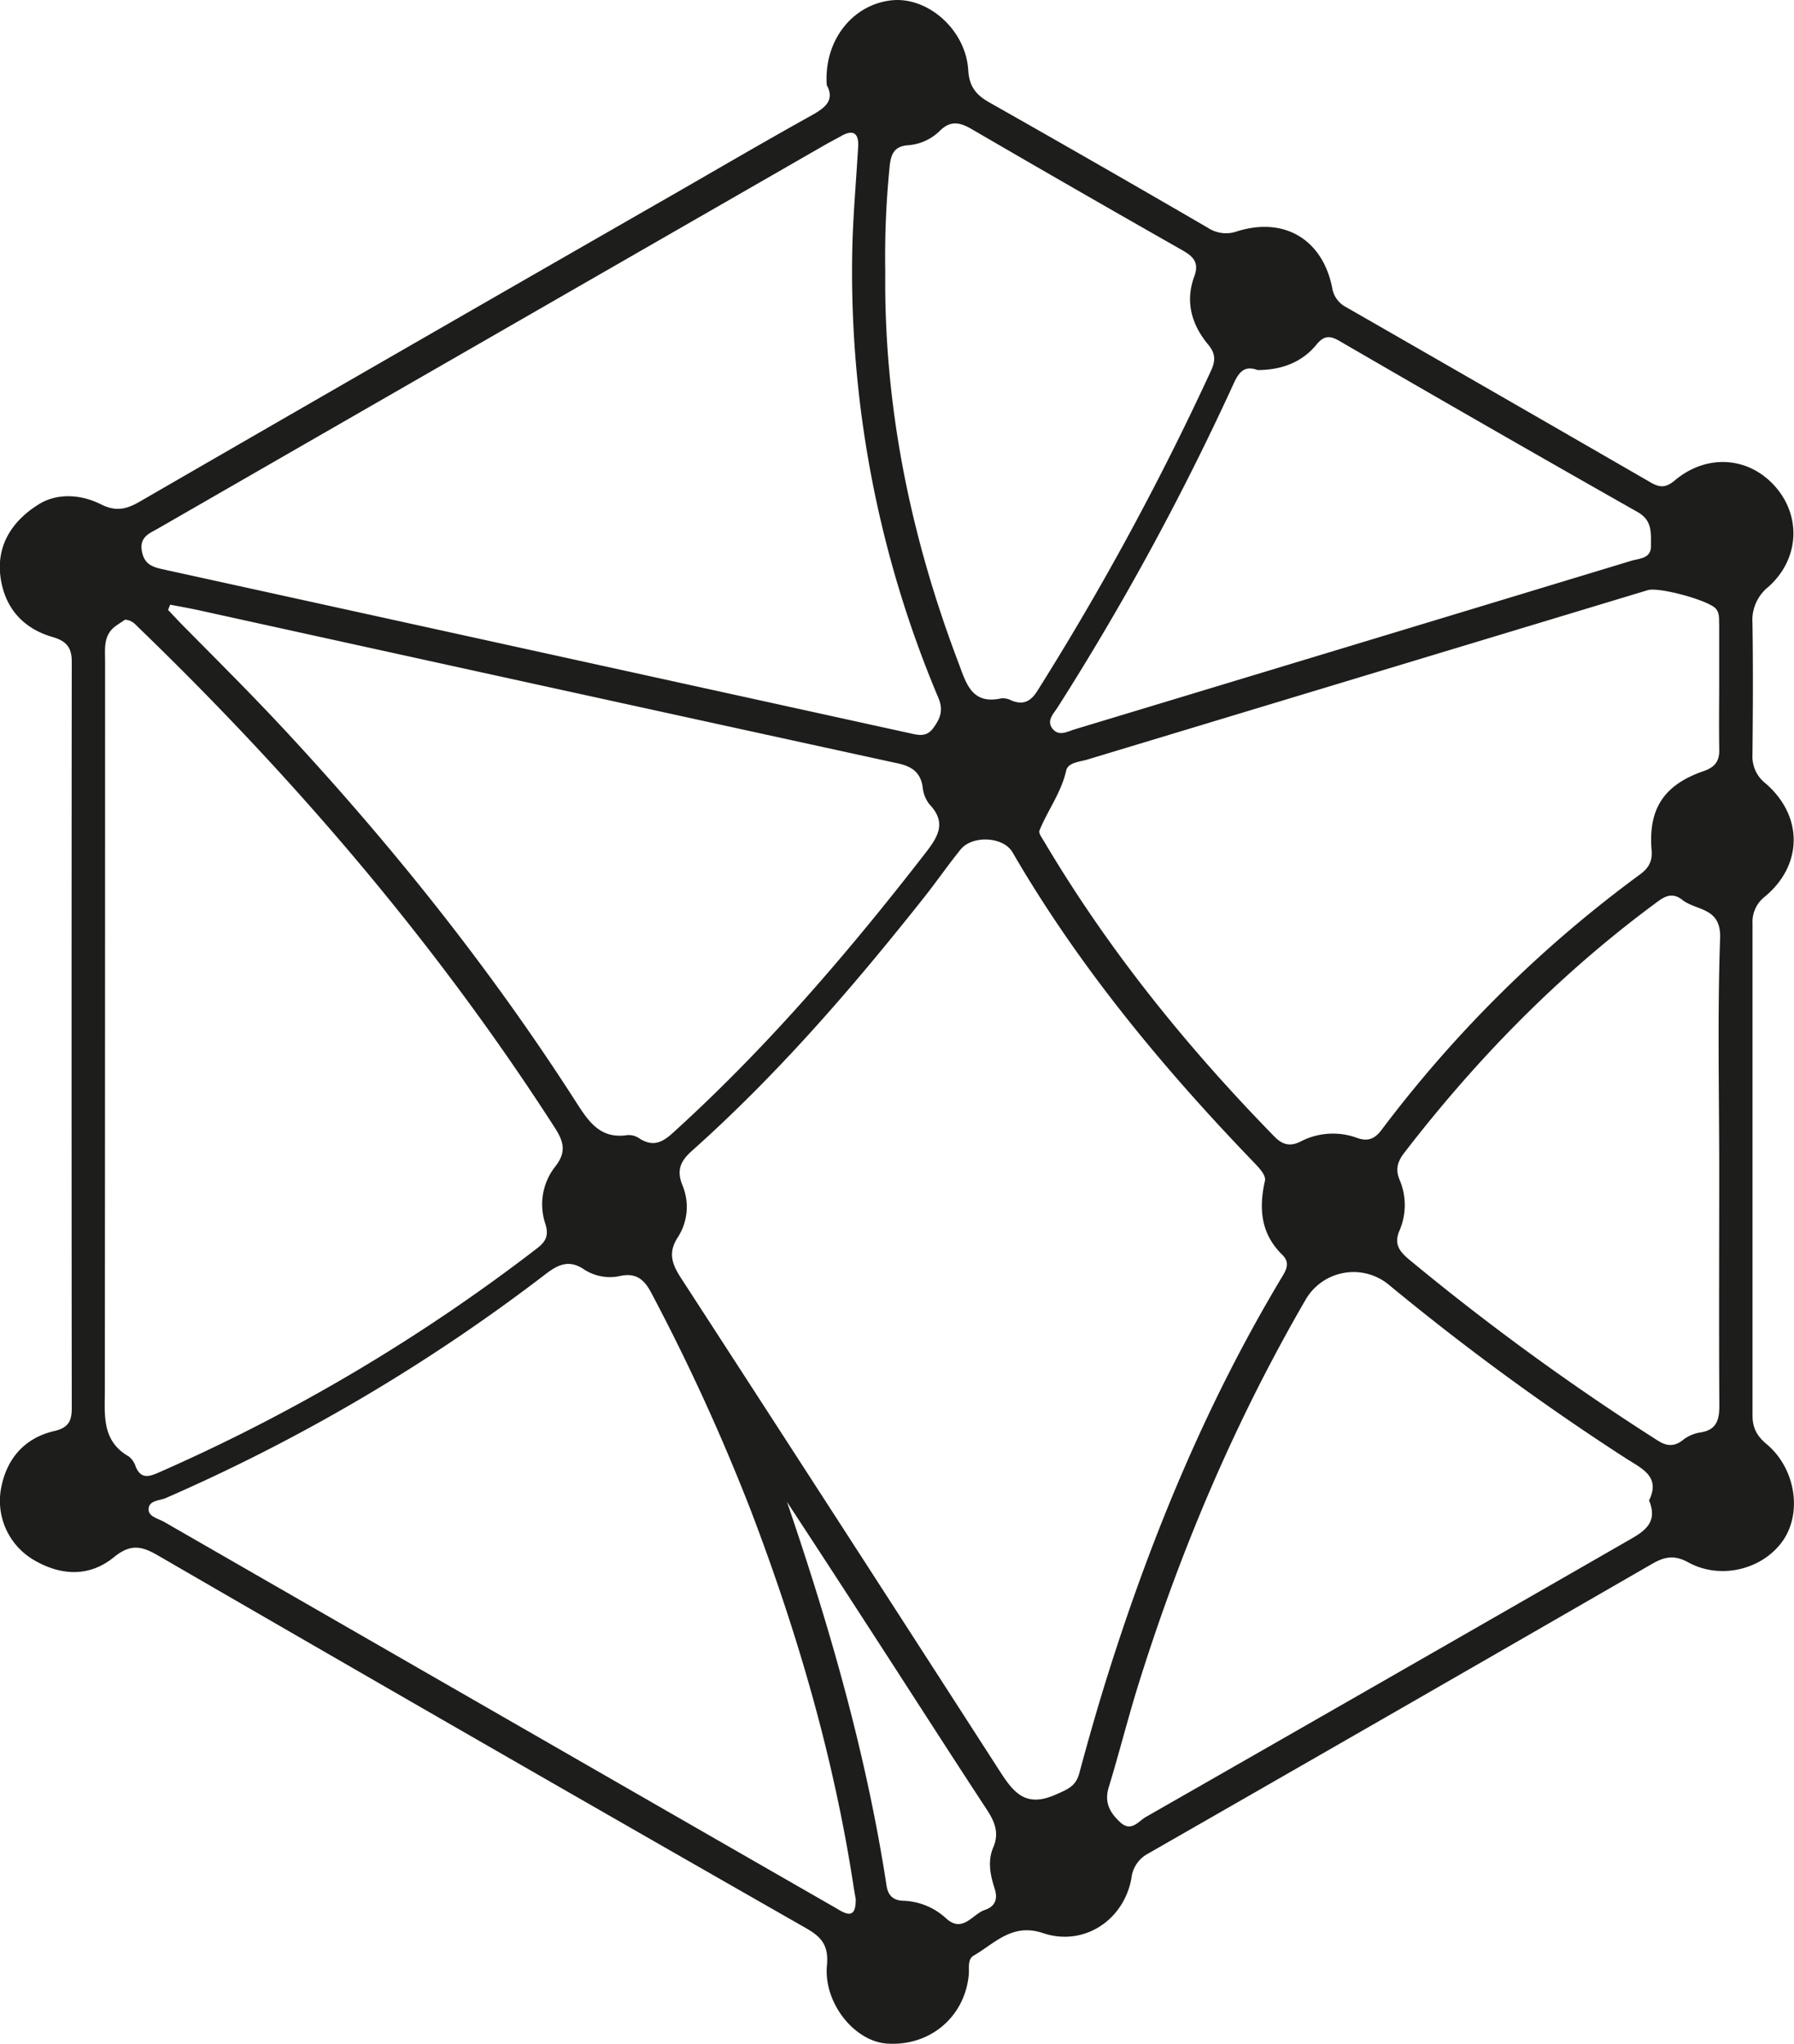 <svg id="Layer_1" data-name="Layer 1" xmlns="http://www.w3.org/2000/svg" viewBox="0 0 522.23 594.9">
  <defs>
    <style>
      .cls-1 {
        fill: #1d1d1b;
      }
    </style>
  </defs>
  <g id="FX85L1">
    <path class="cls-1" d="M400.36,24.78c-.9-12.88,7.38-23.35,18.71-24.67,10.56-1.24,21.75,8.48,22.47,20.28.28,4.75,2.24,7.21,6.09,9.39q32,18.11,63.7,36.54a9.61,9.61,0,0,0,8.51,1c13.71-4.27,24.78,2.35,27.63,16.34a7.62,7.62,0,0,0,3.94,5.66q44.48,25.52,88.89,51.16c2.68,1.54,4.44,1.44,6.92-.65,9.32-7.84,21.57-6.94,29.26,1.82s6.95,21.26-2.12,29.25a12.34,12.34,0,0,0-4.53,10.49c.2,12.75.13,25.5,0,38.25a9.9,9.9,0,0,0,3.78,8.35c11.05,9.5,10.93,23.79-.19,33a9.25,9.25,0,0,0-3.57,7.85q0,71.63,0,143.26c0,3.56,1.35,5.93,4.09,8.22,8.38,7,10.42,19.84,4.82,28-5.79,8.43-18.12,11.63-27.6,6.43-4-2.21-6.87-1.69-10.5.4q-73.33,42.3-146.8,84.38a9.16,9.16,0,0,0-4.81,7.11c-2.2,12.27-13.85,20-25.76,16-9-3-14,3-20.17,6.56-1.88,1.1-1.23,3.69-1.43,5.67-1.22,12.29-11.41,20.8-23.83,19.93-9.43-.65-18.45-11.8-17.45-22.73.51-5.57-1.31-8.14-6-10.81q-94.59-54-188.88-108.61c-4.86-2.81-8-3.22-12.7.6-7.13,5.8-15.4,5.43-23.29.8a19.93,19.93,0,0,1-9.45-21.3c1.68-8.36,6.89-14.26,15.36-16.22,4.08-.94,5.13-2.84,5.13-6.65q-.11-108.66,0-217.32c0-4.18-1.63-6-5.62-7.16-8.23-2.4-13.54-8-15-16.61-1.67-9.86,3.28-17.19,11-22,5.39-3.35,12.3-2.93,18.11,0,4.24,2.13,7.34,1.5,11.18-.72q78-45.07,156.22-89.92c12.8-7.36,25.55-14.81,38.45-22C399.25,31.79,403,29.59,400.36,24.78Zm127.54,319c.39-1.6-1.38-3.56-3.24-5.49-26.58-27.6-50.91-56.95-70.23-90.22-2.69-4.63-11.74-5-15.12-.81-3.68,4.55-7,9.38-10.67,14-20.73,26.17-42.52,51.38-67.48,73.66-3.18,2.84-4.65,5.45-2.84,10A16.29,16.29,0,0,1,357.08,360c-3.13,4.69-1.66,8.13.93,12.11q46.22,71.24,92.21,142.62c4.2,6.56,7.63,11.68,16.8,7.6,3.43-1.53,5.83-2.37,6.86-6.24,2.67-9.95,5.51-19.87,8.62-29.7,12.66-40,28.7-78.6,50.36-114.69,1.33-2.2,2.41-4.21.1-6.48C527.26,359.62,525.86,352.8,527.9,343.74ZM196.11,180.36c-.68.45-1.67,1.1-2.64,1.78-3.79,2.66-3.19,6.68-3.19,10.48q0,105.89-.07,211.76c0,7.48-1,15,7,19.55a6.23,6.23,0,0,1,2,3c1.41,3.32,3.51,3.05,6.36,1.8A529.43,529.43,0,0,0,316,363.36c2.64-2,3.48-3.82,2.45-7.12a17.79,17.79,0,0,1,2.88-16.72c3.32-4.21,2.45-7.27-.13-11.28-34.43-53.5-75.5-101.46-121.18-145.59C199.05,181.69,198.14,180.53,196.11,180.36ZM409.49,42.77c.25-3.78-1.25-5.29-4.95-3.17-1.58.9-3.21,1.72-4.78,2.62Q302.71,98,205.7,153.82c-2.53,1.45-5.49,2.44-4.69,6.71.75,3.95,3.4,4.58,6.42,5.24L424.3,213.36c2.57.56,5,1.35,7.07-1.46s3-5.24,1.46-8.83A318.81,318.81,0,0,1,407.76,74.21C407.91,63.73,408.89,53.25,409.49,42.77ZM660.14,200.1V182.51c0-.21,0-.41,0-.61-.1-1.59.2-3.29-.9-4.66-2-2.49-16.65-6.45-19.88-5.47l-163.11,49.3c-2.3.69-5.66.83-6.2,3.23-1.44,6.42-5.39,11.55-7.77,17.44-.32.77.78,2.21,1.39,3.25,18.65,31.48,41.47,59.7,67,85.82,2.26,2.31,4.45,3,7.53,1.49a20.35,20.35,0,0,1,16.48-1.12c3.23,1.16,5.2.31,7.21-2.35a362.67,362.67,0,0,1,75.18-74.3c2.52-1.84,3.67-3.8,3.4-7.1-1-12,3.57-19,15.16-23,3.24-1.13,4.58-2.84,4.53-6.14C660.06,212.23,660.12,206.16,660.14,200.1ZM408.78,552.64c-.18-1-.41-2.2-.59-3.4-5.73-37.57-16.31-73.84-29.81-109.28a597.63,597.63,0,0,0-29-63.47c-1.95-3.73-4.18-6.11-9-5.14a13.78,13.78,0,0,1-10.56-1.8c-4.36-3-7.53-1.61-11.32,1.3A529.5,529.5,0,0,1,208,436c-1.87.82-5.13.64-5.05,3.44.05,2,2.85,2.57,4.57,3.55q60,34.52,120,69,37.62,21.63,75.26,43.23C405.69,556.94,408.93,559.12,408.78,552.64ZM209.21,176l-.58,1.54c1.51,1.58,3,3.2,4.52,4.75,10.52,10.62,21.11,21.16,31.25,32.17,30.49,33,58.42,68.07,82.73,105.91,3.72,5.78,7.07,11.3,15.27,10a5.53,5.53,0,0,1,3.44,1c3.7,2.34,6.37,1.4,9.57-1.5,27.37-24.78,51.25-52.66,73.82-81.78,3.75-4.84,5.94-8.84,1-14a9.53,9.53,0,0,1-1.95-5c-.63-4.27-3.12-6-7.18-6.89q-101.3-22.08-202.54-44.36C215.43,177.13,212.31,176.58,209.21,176ZM639.73,436.71c3.43-7-2.14-9.27-6.8-12.28a732.74,732.74,0,0,1-69-50.53,16.13,16.13,0,0,0-24.22,4.45c-20.38,35.15-36.18,72.3-48.34,111-3.22,10.22-5.81,20.64-8.94,30.89-1.35,4.41.38,7.41,3.39,10.18,3.17,2.91,5.26-.33,7.42-1.57Q563.83,488.51,634.32,448C638.75,445.47,642.27,442.87,639.73,436.71ZM417.39,79.15c-.4,39.31,7.39,77.08,21.29,113.72,2.25,5.92,3.79,12.33,12.51,10.39a5.44,5.44,0,0,1,2.94.62c3.42,1.41,5.62.27,7.54-2.8a818.19,818.19,0,0,0,50.56-93.22c1.34-2.92,1.31-5-.88-7.61-4.8-5.77-6.71-12.5-4-19.82,1.49-4.05-.33-5.81-3.54-7.63q-30.85-17.52-61.51-35.36c-3.51-2-6.1-2.28-9.1.71a14.69,14.69,0,0,1-9.26,4.13c-3.87.32-4.87,2.45-5.26,6A263.14,263.14,0,0,0,417.39,79.15ZM660.15,341c0-22.65-.54-45.32.26-67.94.32-9.06-6.9-7.91-11-11.14-3.49-2.76-6-.35-8.61,1.56-27.6,20.53-51.4,44.88-72.36,72.09-1.86,2.43-2.63,4.69-1.35,7.78a18.75,18.75,0,0,1,0,14.8c-1.67,3.86-.09,6,2.6,8.29a722.62,722.62,0,0,0,72.52,52.82c2.5,1.61,4.7,1.9,7.21,0a10.92,10.92,0,0,1,4.89-2.28c5-.64,5.91-3.52,5.87-8C660.05,386.26,660.15,363.61,660.15,341ZM525.77,107.71c-4.27-1.61-5.75,1.26-7.18,4.4a781.66,781.66,0,0,1-51,93.73c-1.21,1.91-3.52,4.06-1.31,6.49,1.83,2,4.19.57,6.25-.05q81-24.48,162-49.05c2.35-.71,5.79-.63,5.75-4.27s.54-7.41-3.86-9.91q-43.55-24.68-86.82-49.81c-2.74-1.58-4.45-1.64-6.64,1C538.62,105.58,532.6,107.69,525.77,107.71Zm-137,329.41c12.57,36.8,23.15,73.64,29,111.76.43,2.85,2,4.29,4.87,4.35a19.33,19.33,0,0,1,12.59,5.25c4.8,4.19,7.55-1.4,11.19-2.59,2.95-1,3.82-3.17,2.79-6.29-1.28-3.88-2.06-8-.39-11.88,1.84-4.31.38-7.62-2-11.22-11.76-17.92-23.3-36-35-54Q400.36,454.79,388.77,437.12Z" transform="translate(-159.69 0)"/>
  </g>
</svg>
